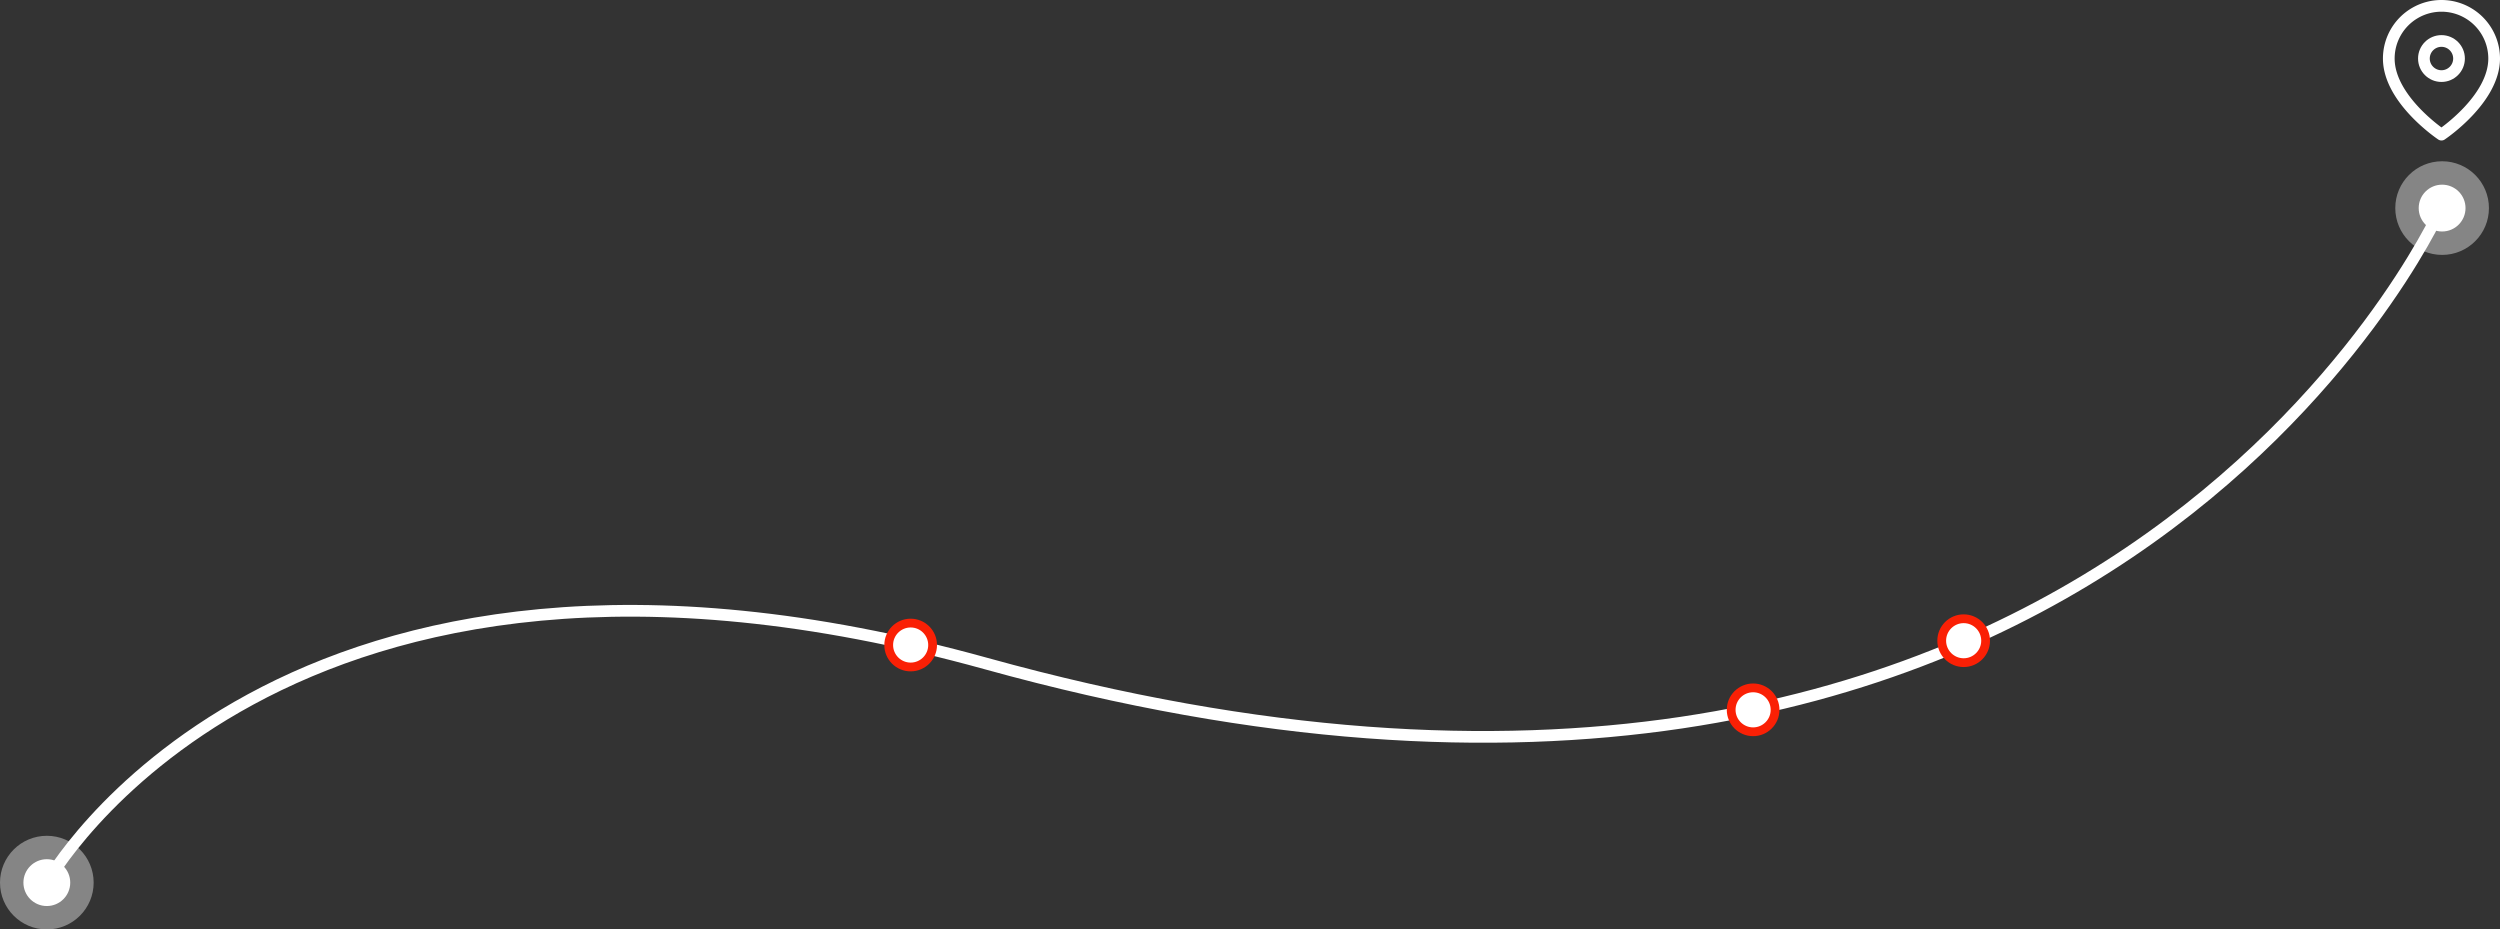 <svg xmlns="http://www.w3.org/2000/svg" viewBox="0 0 427.11 158.79"><rect x="0" y="0" width="427.11" height="158.79" fill="#333333" stroke="none"/><defs><style>.cls-1,.cls-2{fill:#fff;}.cls-1{opacity:0.4;}.cls-3,.cls-5{fill:none;stroke:#fff;stroke-width:2px;}.cls-3{stroke-miterlimit:2.61;fill-rule:evenodd;}.cls-4{fill:#fa2005;}.cls-5{stroke-linecap:round;stroke-linejoin:round;}</style></defs><title>icon-rout</title><g id="Layer_2" data-name="Layer 2"><g id="Layer_1-2" data-name="Layer 1"><circle class="cls-1" cx="8" cy="150.79" r="8"/><circle class="cls-2" cx="8" cy="150.79" r="4"/><path class="cls-3" d="M8,150.79s39.37-71,160.48-37.42c189.5,52.55,248.3-77.28,248.3-77.28"/><circle class="cls-1" cx="417.22" cy="35.55" r="8"/><circle class="cls-2" cx="417.22" cy="35.55" r="4"/><circle class="cls-4" cx="155.58" cy="110.2" r="4.5"/><circle class="cls-2" cx="155.58" cy="110.2" r="3"/><circle class="cls-4" cx="335.48" cy="109.46" r="4.5"/><circle class="cls-2" cx="335.48" cy="109.46" r="3"/><circle class="cls-4" cx="299.51" cy="121.27" r="4.5"/><circle class="cls-2" cx="299.51" cy="121.27" r="3"/><path class="cls-5" d="M426.11,10c0,7-9,13-9,13s-9-6-9-13a9,9,0,0,1,18,0Z"/><circle class="cls-5" cx="417.11" cy="10" r="3"/></g></g></svg>